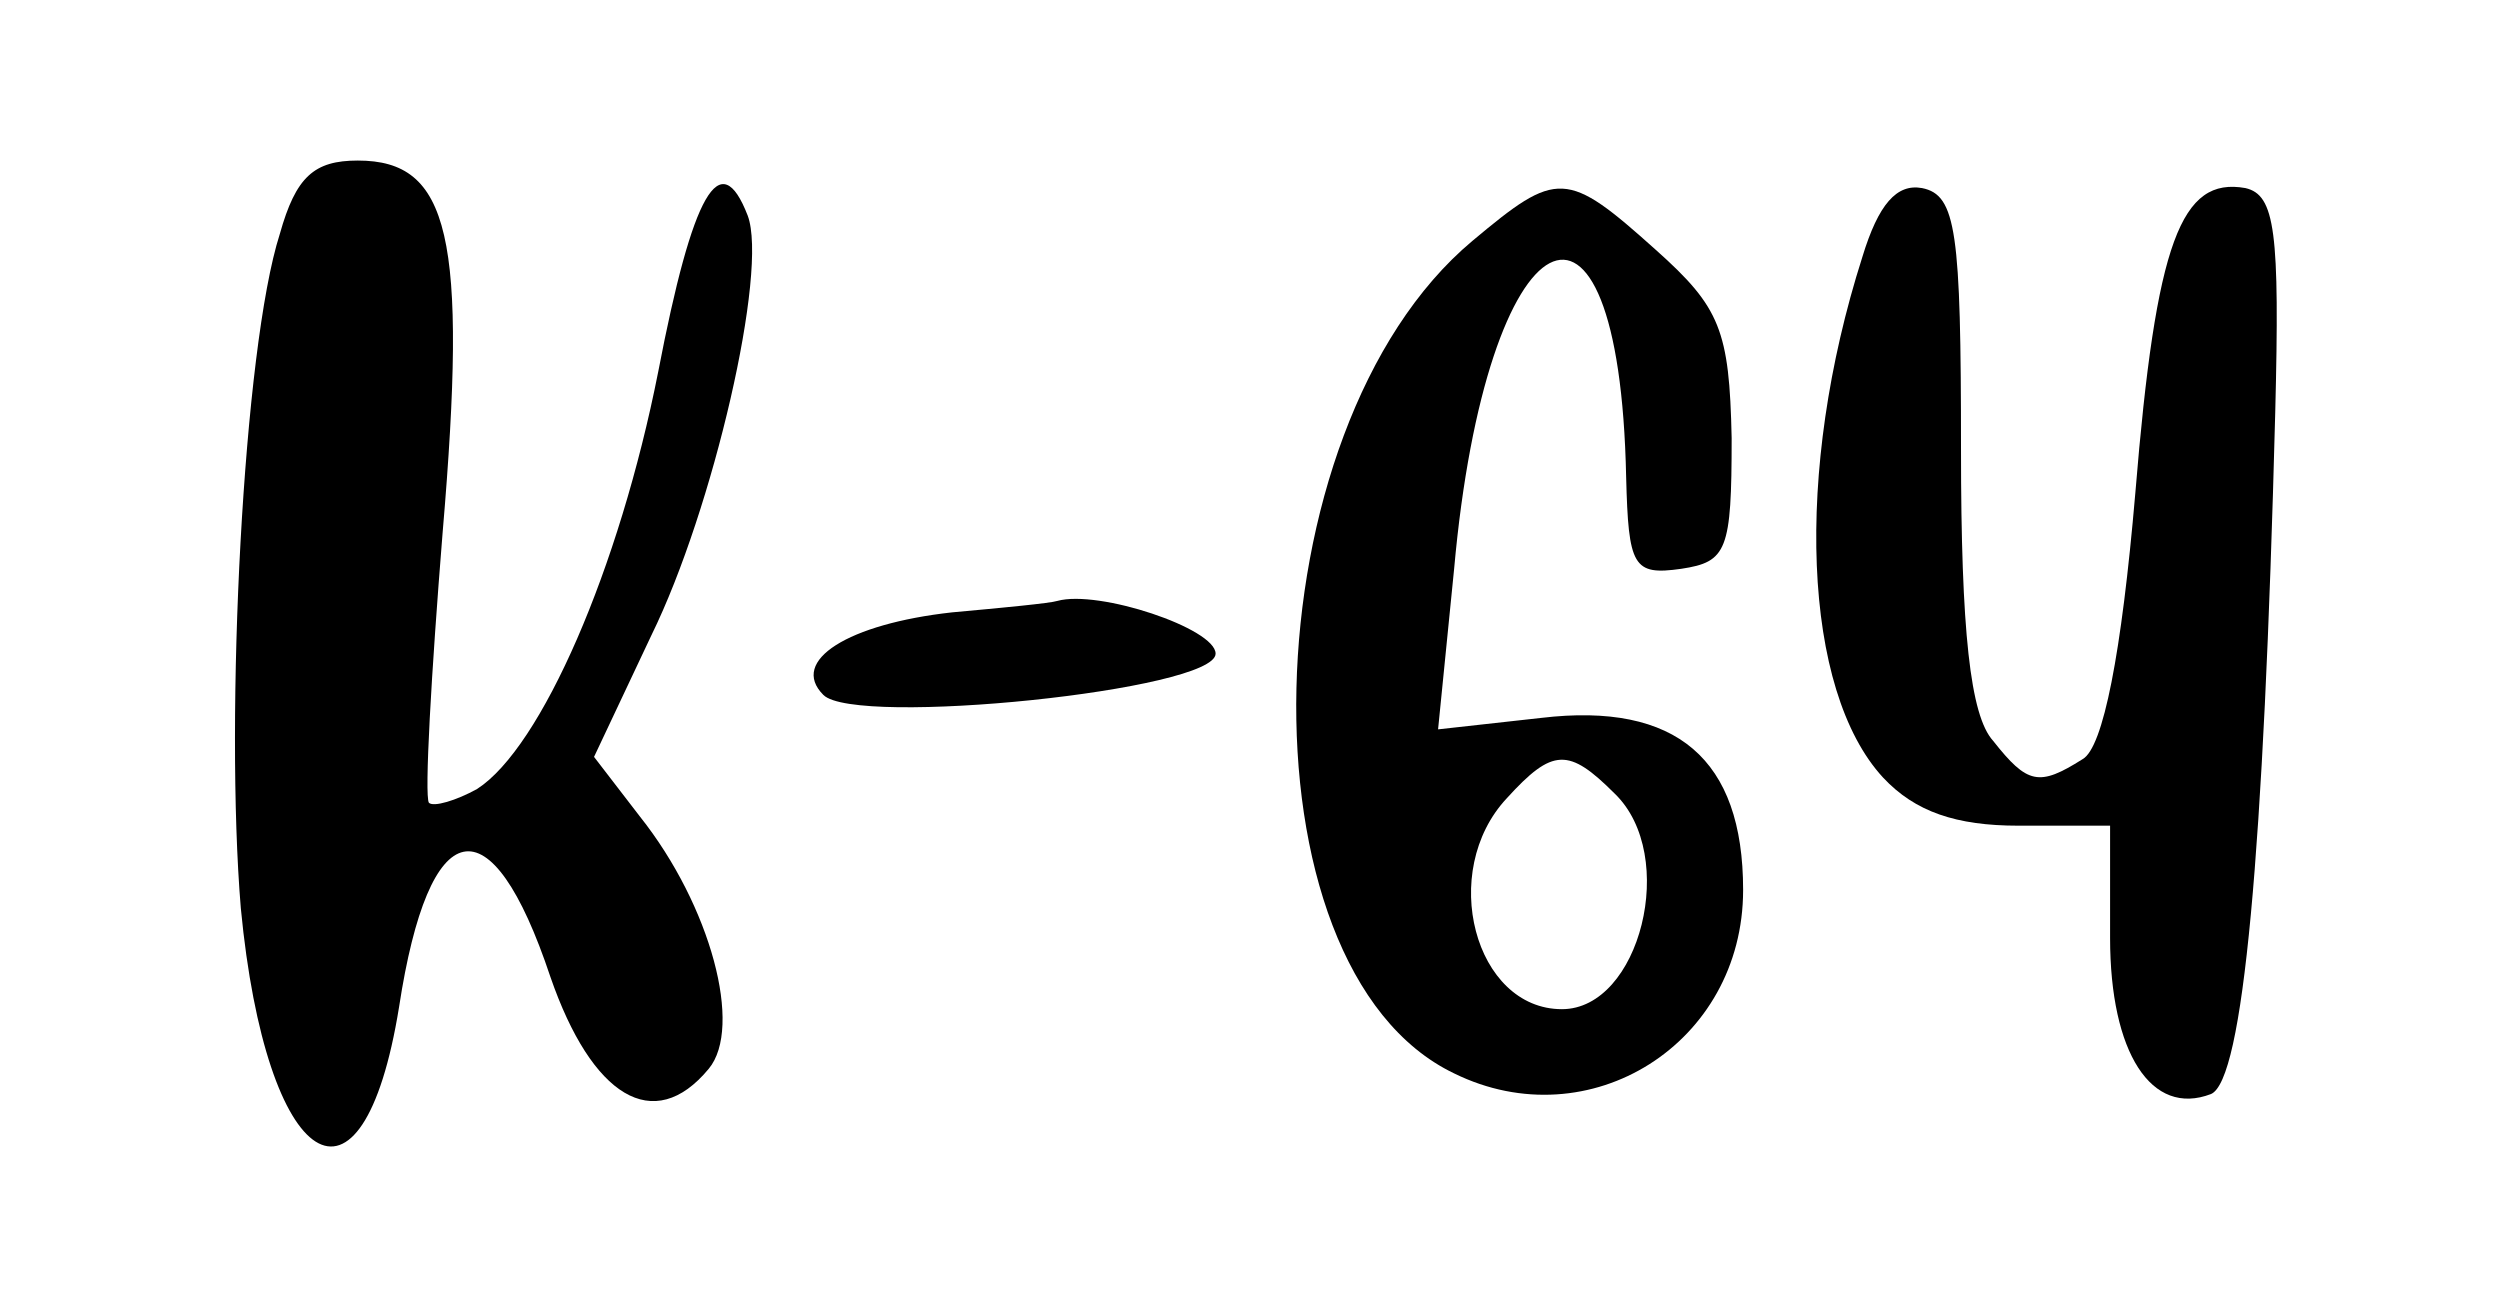 <?xml version="1.0" standalone="no"?>
<!DOCTYPE svg PUBLIC "-//W3C//DTD SVG 20010904//EN"
 "http://www.w3.org/TR/2001/REC-SVG-20010904/DTD/svg10.dtd">
<svg version="1.0" xmlns="http://www.w3.org/2000/svg"
 width="109pt" height="57pt" viewBox="0 0 109 57"
 preserveAspectRatio="xMidYMid meet">

<g transform="translate(0,57) scale(0.1,-0.1)"
fill="#000000" stroke="none">
<path d="M122 468 c-16 -50 -24 -210 -17 -294 11 -115 53 -142 69 -43 13 85
40 91 66 13 18 -52 45 -69 69 -40 15 18 1 71 -30 110 l-20 26 25 53 c27 55 51
159 42 183 -12 31 -24 10 -39 -68 -17 -86 -51 -164 -79 -182 -9 -5 -19 -8 -21
-6 -2 3 1 56 6 118 11 129 3 162 -37 162 -19 0 -27 -7 -34 -32z"/>
<path d="M642 465 c-98 -82 -104 -317 -8 -363 59 -29 126 13 126 80 0 57 -29
82 -88 75 l-45 -5 7 70 c14 156 72 186 75 40 1 -39 3 -43 24 -40 20 3 22 8 22
57 -1 47 -5 57 -33 82 -39 35 -43 35 -80 4z m62 -241 c28 -27 11 -94 -23 -94
-38 0 -54 60 -24 92 20 22 27 22 47 2z"/>
<path d="M812 458 c-30 -94 -26 -189 9 -227 14 -15 32 -21 59 -21 l40 0 0 -49
c0 -50 18 -78 44 -68 14 6 23 104 28 297 2 79 0 95 -13 98 -28 5 -39 -23 -48
-133 -6 -70 -14 -111 -23 -116 -19 -12 -24 -11 -39 8 -10 11 -14 48 -14 127 0
95 -2 111 -17 114 -11 2 -19 -7 -26 -30z"/>
<path d="M415 303 c-45 -5 -71 -21 -56 -36 14 -14 171 2 171 18 0 11 -51 28
-69 23 -3 -1 -24 -3 -46 -5z"/>
</g>
</svg>
